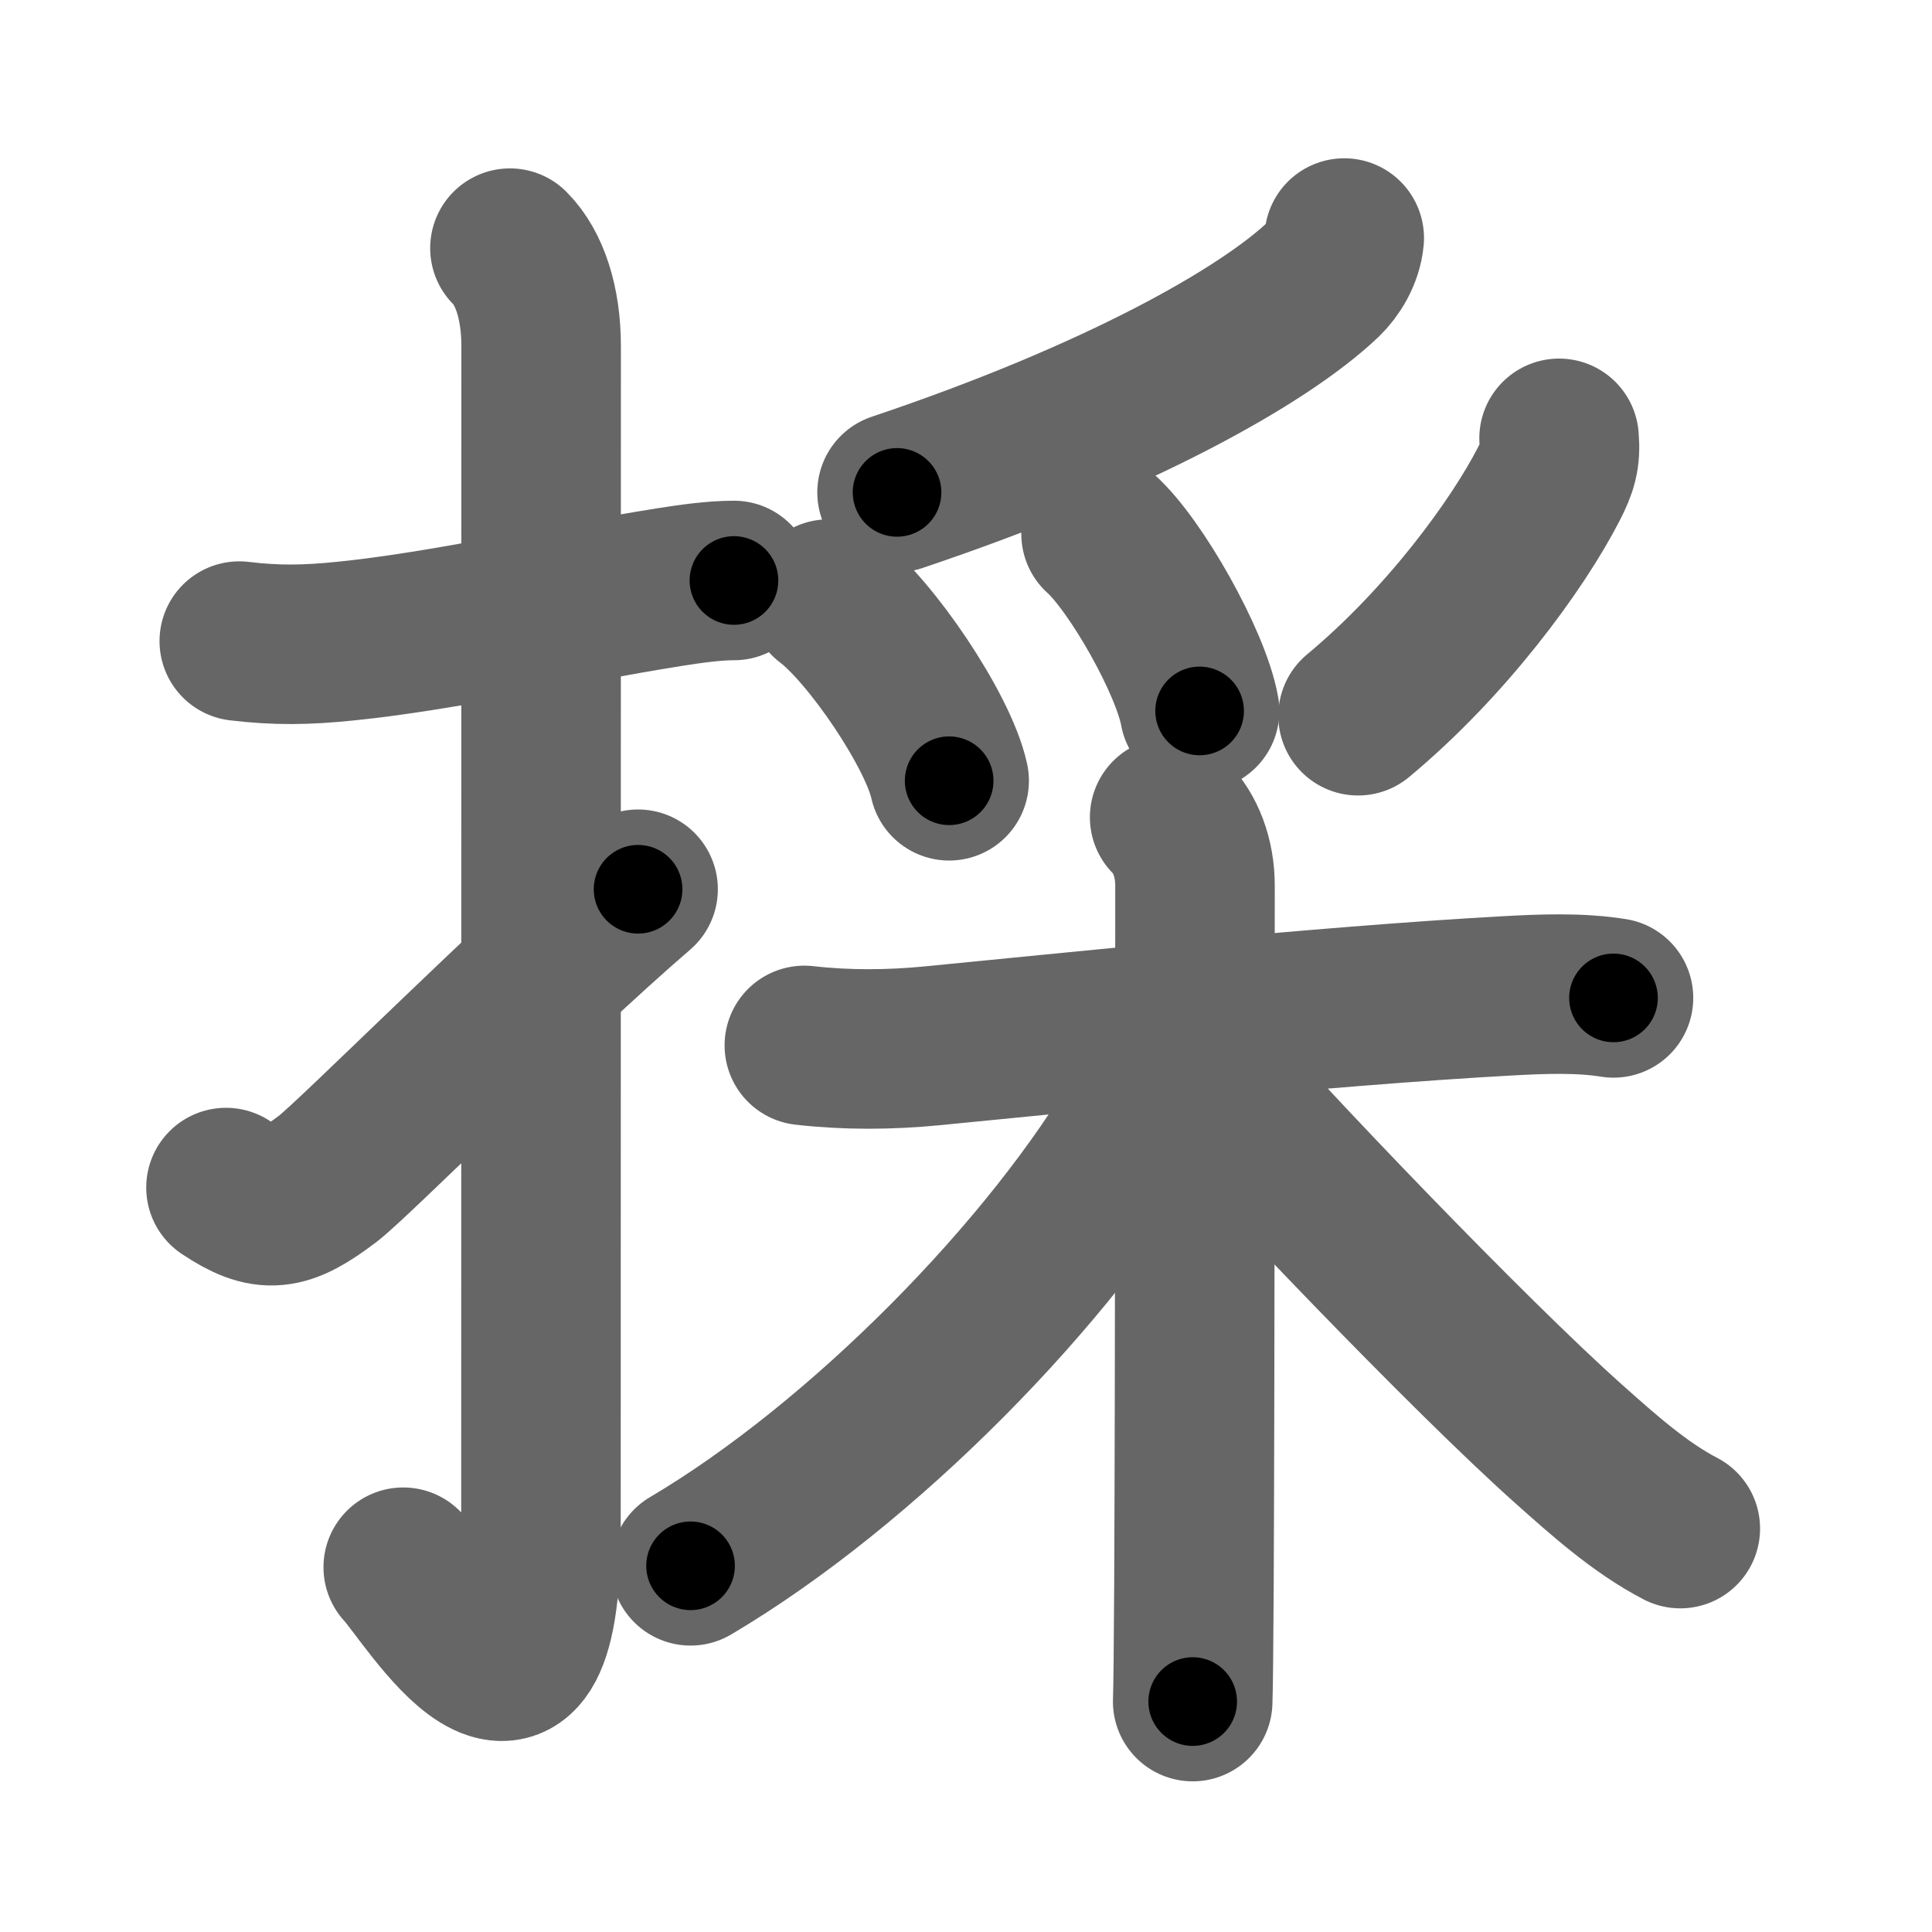 <svg xmlns="http://www.w3.org/2000/svg" width="109" height="109" viewBox="0 0 109 109" id="63a1"><g fill="none" stroke="#666" stroke-width="9" stroke-linecap="round" stroke-linejoin="round"><g><g><path d="M13.5,36.17c2.08,0.25,3.76,0.23,6,0c5.38-0.54,12-2.04,18.23-3.04c1.22-0.19,2.52-0.38,3.68-0.38" /><path d="M28.77,14c1.12,1.12,1.76,3.12,1.76,5.52c0,15.23-0.01,55.11-0.01,66.9c0,14.25-6.32,3.53-7.77,2" /><path d="M12.75,67c2.25,1.5,3.29,1.37,5.75-0.5c1.45-1.1,11.34-11.03,17.5-16.33" /></g><g p4:phon="采" xmlns:p4="http://kanjivg.tagaini.net"><g><path d="M75.84,13.43c-0.09,0.95-0.63,1.8-1.18,2.33C71.25,19,63,23.62,50.61,27.78" /><path d="M46.74,33.8c2.4,1.81,6.2,7.44,6.81,10.25" /><path d="M62.12,30.12c1.96,1.76,5.07,7.25,5.56,9.99" /><path d="M87.96,24.73c0.09,1.06-0.08,1.6-0.58,2.58c-1.78,3.46-5.79,8.94-10.76,13.07" /></g><g><path d="M45.38,58.98c2.37,0.27,4.78,0.26,7.24,0.02c6.96-0.67,21.73-2.23,32.5-2.82c1.85-0.1,4-0.19,5.91,0.12" /><path d="M65.99,46.11c0.89,0.89,1.43,2.27,1.43,3.86c0,2.92,0,27.39-0.06,39.53c-0.02,3.32-0.04,5.72-0.07,6.5" /><path d="M65.96,58.45c0,1.05-0.59,2.87-1.34,4.17c-5.26,9.12-15.99,20.01-25.66,25.72" /><path d="M67.38,59.81c3.85,4.46,15.47,16.62,21.14,21.67c1.92,1.71,3.99,3.57,6.28,4.76" /></g></g></g></g><g fill="none" stroke="#000" stroke-width="5" stroke-linecap="round" stroke-linejoin="round"><g><g><path d="M13.5,36.17c2.08,0.25,3.76,0.23,6,0c5.38-0.54,12-2.04,18.23-3.04c1.22-0.19,2.52-0.38,3.68-0.38" stroke-dasharray="28.2" stroke-dashoffset="28.2"><animate id="0" attributeName="stroke-dashoffset" values="28.2;0" dur="0.28s" fill="freeze" begin="0s;63a1.click" /></path><path d="M28.77,14c1.12,1.12,1.76,3.12,1.76,5.52c0,15.23-0.01,55.11-0.01,66.9c0,14.25-6.32,3.53-7.77,2" stroke-dasharray="88.87" stroke-dashoffset="88.87"><animate attributeName="stroke-dashoffset" values="88.87" fill="freeze" begin="63a1.click" /><animate id="1" attributeName="stroke-dashoffset" values="88.87;0" dur="0.67s" fill="freeze" begin="0.end" /></path><path d="M12.75,67c2.25,1.5,3.29,1.37,5.75-0.5c1.45-1.1,11.34-11.03,17.5-16.33" stroke-dasharray="30.33" stroke-dashoffset="30.33"><animate attributeName="stroke-dashoffset" values="30.33" fill="freeze" begin="63a1.click" /><animate id="2" attributeName="stroke-dashoffset" values="30.33;0" dur="0.3s" fill="freeze" begin="1.end" /></path></g><g p4:phon="采" xmlns:p4="http://kanjivg.tagaini.net"><g><path d="M75.84,13.43c-0.09,0.95-0.63,1.8-1.18,2.33C71.25,19,63,23.62,50.61,27.78" stroke-dasharray="29.71" stroke-dashoffset="29.71"><animate attributeName="stroke-dashoffset" values="29.71" fill="freeze" begin="63a1.click" /><animate id="3" attributeName="stroke-dashoffset" values="29.71;0" dur="0.3s" fill="freeze" begin="2.end" /></path><path d="M46.74,33.8c2.4,1.81,6.2,7.44,6.81,10.25" stroke-dasharray="12.45" stroke-dashoffset="12.45"><animate attributeName="stroke-dashoffset" values="12.45" fill="freeze" begin="63a1.click" /><animate id="4" attributeName="stroke-dashoffset" values="12.45;0" dur="0.12s" fill="freeze" begin="3.end" /></path><path d="M62.12,30.12c1.96,1.76,5.07,7.25,5.56,9.99" stroke-dasharray="11.55" stroke-dashoffset="11.55"><animate attributeName="stroke-dashoffset" values="11.55" fill="freeze" begin="63a1.click" /><animate id="5" attributeName="stroke-dashoffset" values="11.55;0" dur="0.12s" fill="freeze" begin="4.end" /></path><path d="M87.96,24.73c0.09,1.06-0.08,1.6-0.58,2.58c-1.78,3.46-5.79,8.94-10.76,13.07" stroke-dasharray="19.72" stroke-dashoffset="19.72"><animate attributeName="stroke-dashoffset" values="19.72" fill="freeze" begin="63a1.click" /><animate id="6" attributeName="stroke-dashoffset" values="19.72;0" dur="0.2s" fill="freeze" begin="5.end" /></path></g><g><path d="M45.38,58.98c2.37,0.27,4.78,0.26,7.24,0.02c6.96-0.67,21.73-2.23,32.5-2.82c1.85-0.1,4-0.19,5.91,0.12" stroke-dasharray="45.8" stroke-dashoffset="45.8"><animate attributeName="stroke-dashoffset" values="45.8" fill="freeze" begin="63a1.click" /><animate id="7" attributeName="stroke-dashoffset" values="45.8;0" dur="0.46s" fill="freeze" begin="6.end" /></path><path d="M65.99,46.11c0.89,0.89,1.43,2.27,1.43,3.86c0,2.92,0,27.39-0.06,39.53c-0.02,3.32-0.04,5.72-0.07,6.5" stroke-dasharray="50.25" stroke-dashoffset="50.25"><animate attributeName="stroke-dashoffset" values="50.25" fill="freeze" begin="63a1.click" /><animate id="8" attributeName="stroke-dashoffset" values="50.25;0" dur="0.5s" fill="freeze" begin="7.end" /></path><path d="M65.96,58.45c0,1.05-0.59,2.87-1.34,4.17c-5.26,9.12-15.99,20.01-25.66,25.72" stroke-dasharray="41.08" stroke-dashoffset="41.08"><animate attributeName="stroke-dashoffset" values="41.08" fill="freeze" begin="63a1.click" /><animate id="9" attributeName="stroke-dashoffset" values="41.08;0" dur="0.41s" fill="freeze" begin="8.end" /></path><path d="M67.38,59.81c3.85,4.46,15.47,16.62,21.14,21.67c1.92,1.71,3.99,3.57,6.28,4.76" stroke-dasharray="38.19" stroke-dashoffset="38.19"><animate attributeName="stroke-dashoffset" values="38.19" fill="freeze" begin="63a1.click" /><animate id="10" attributeName="stroke-dashoffset" values="38.19;0" dur="0.38s" fill="freeze" begin="9.end" /></path></g></g></g></g></svg>
